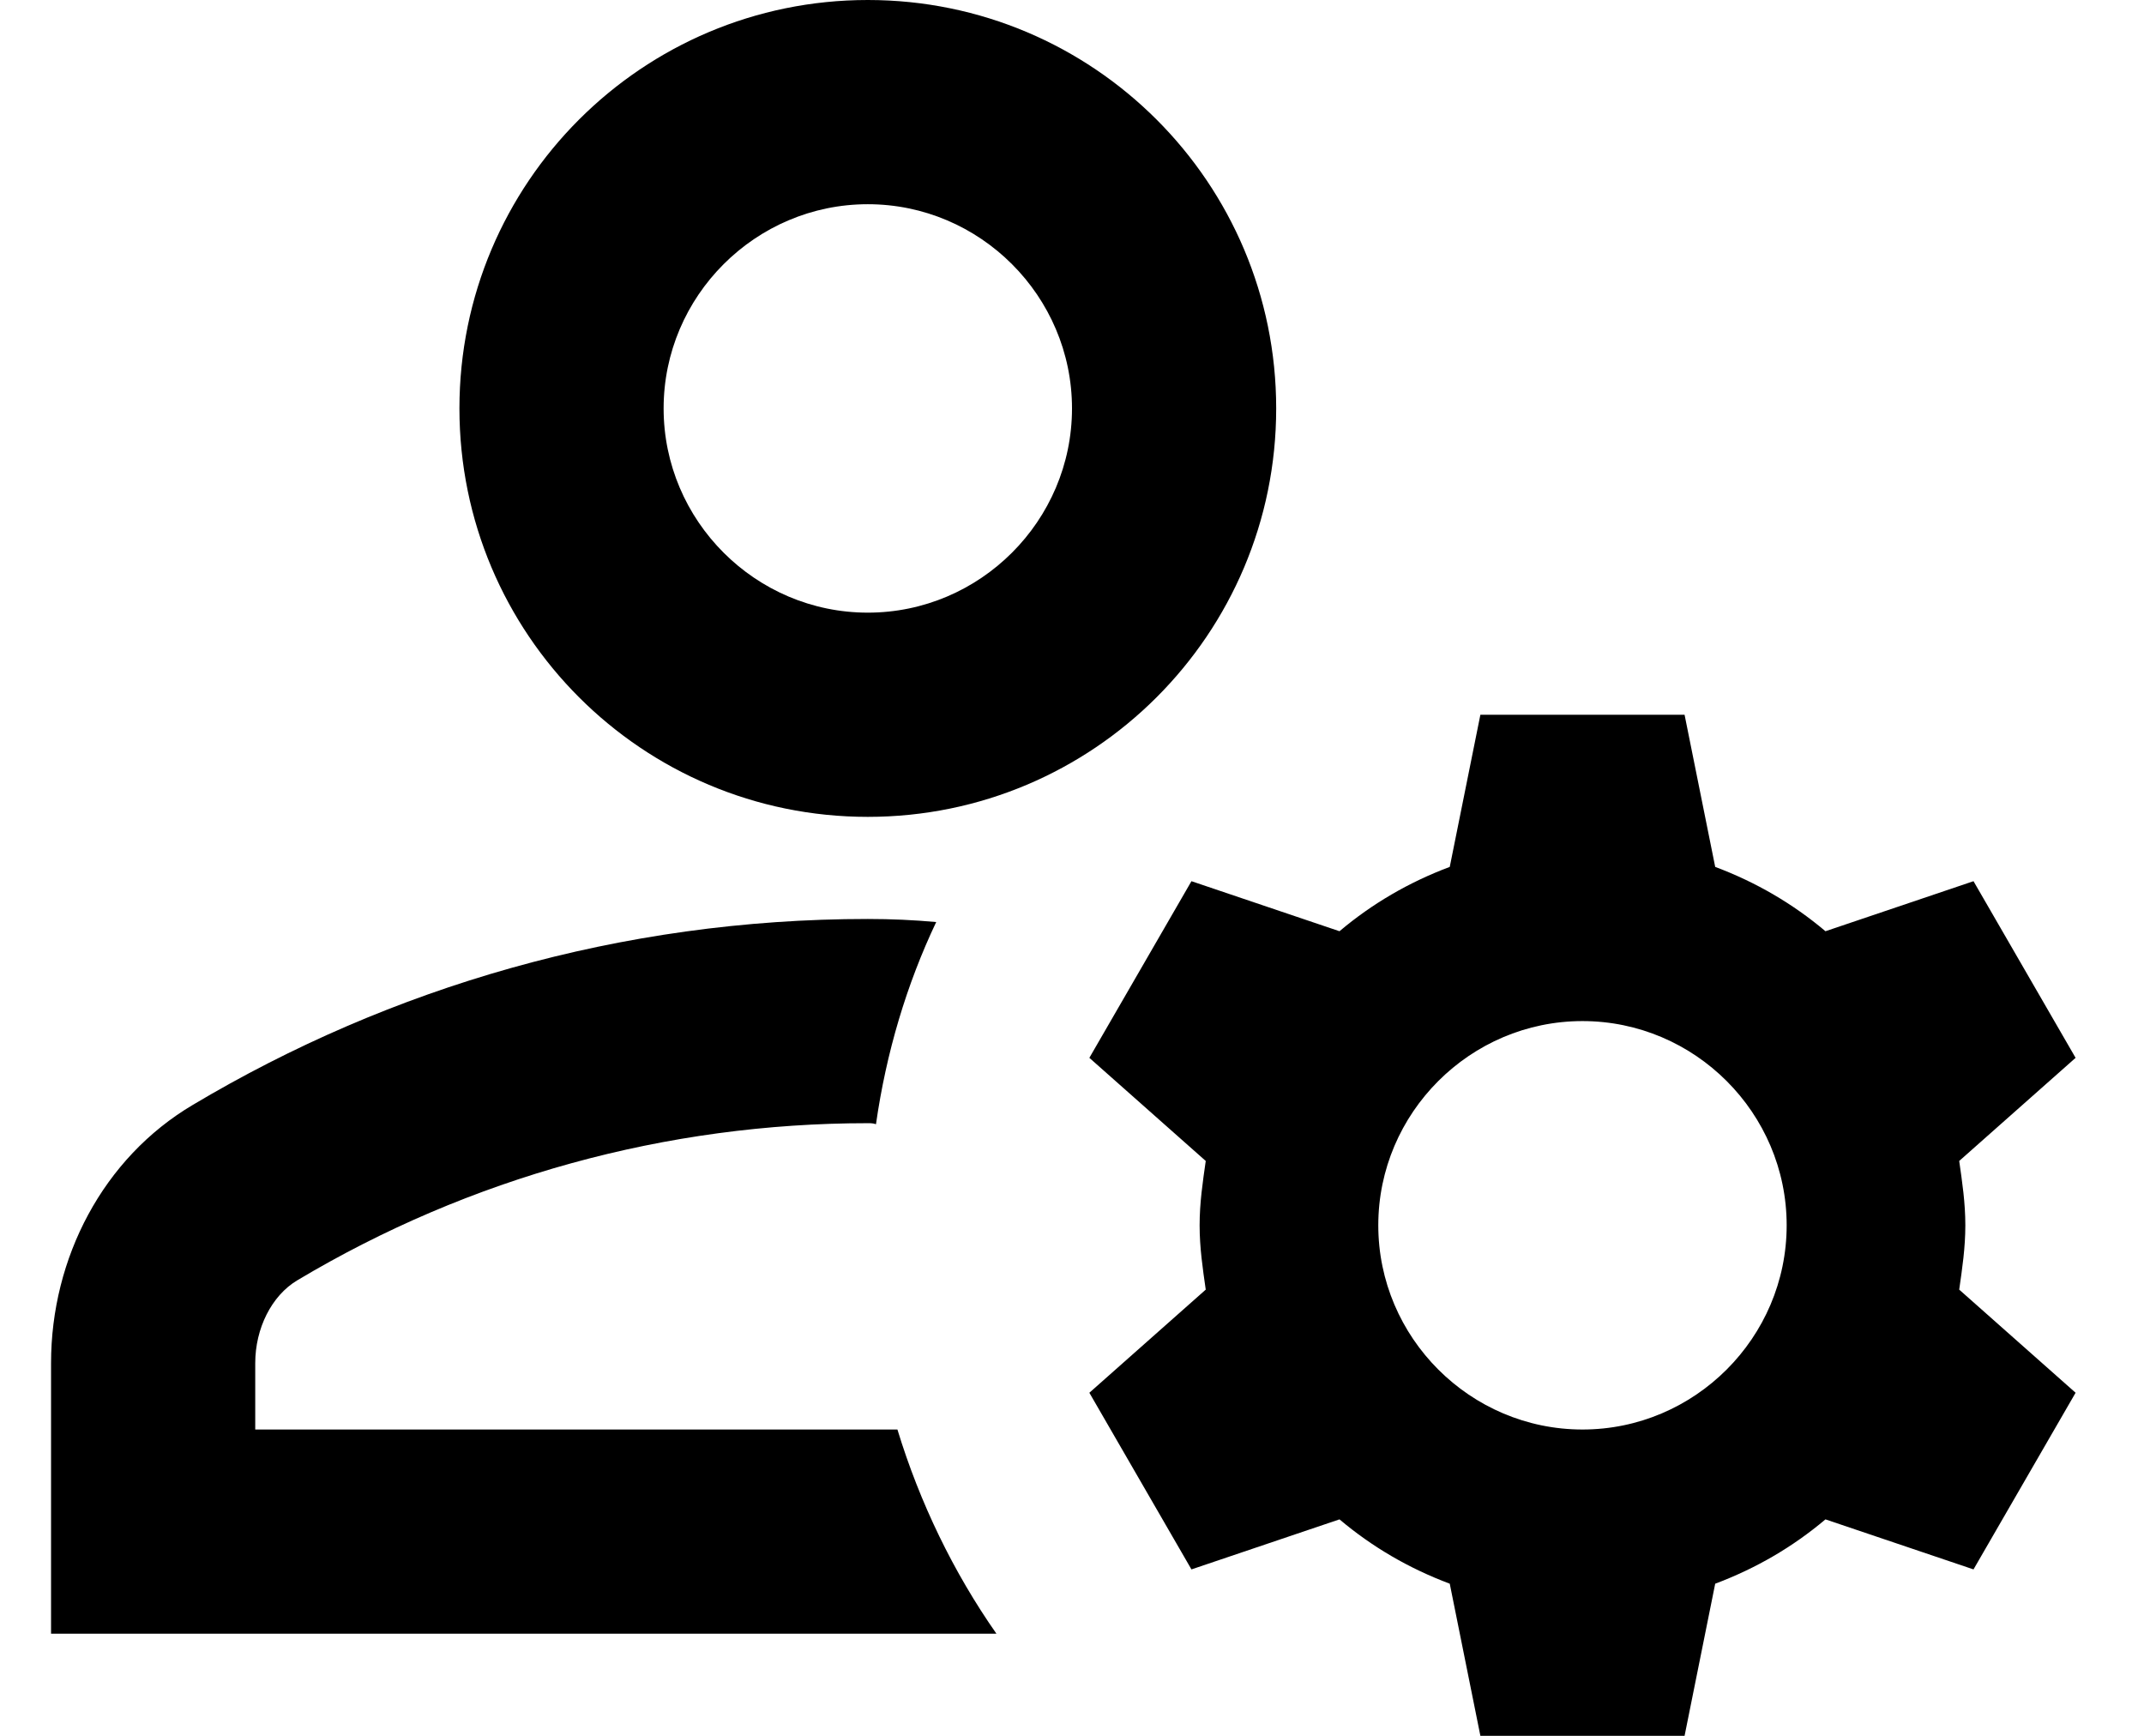 <svg width="21" height="17" viewBox="0 0 21 17" fill="none" xmlns="http://www.w3.org/2000/svg">
<path d="M2.5 14V13.35C2.5 13.01 2.66 12.69 2.91 12.54C4.6 11.53 6.53 11 8.5 11C8.53 11 8.55 11 8.58 11.01C8.68 10.31 8.88 9.64 9.17 9.03C8.95 9.01 8.73 9 8.5 9C6.08 9 3.82 9.67 1.89 10.82C1.01 11.34 0.5 12.32 0.5 13.35V16H9.76C9.34 15.4 9.01 14.72 8.79 14H2.5ZM8.5 8C10.71 8 12.5 6.21 12.5 4C12.5 1.79 10.71 0 8.5 0C6.29 0 4.5 1.79 4.5 4C4.5 6.21 6.29 8 8.5 8ZM8.5 2C9.6 2 10.5 2.9 10.5 4C10.5 5.1 9.6 6 8.5 6C7.4 6 6.5 5.1 6.5 4C6.5 2.9 7.4 2 8.5 2ZM19.25 12C19.25 11.78 19.22 11.58 19.19 11.37L20.33 10.36L19.33 8.63L17.88 9.12C17.56 8.85 17.2 8.64 16.8 8.49L16.5 7H14.5L14.2 8.49C13.8 8.64 13.44 8.85 13.12 9.12L11.67 8.63L10.67 10.36L11.81 11.37C11.78 11.58 11.75 11.78 11.75 12C11.75 12.22 11.78 12.42 11.81 12.63L10.67 13.64L11.67 15.37L13.12 14.88C13.44 15.15 13.8 15.36 14.2 15.51L14.5 17H16.5L16.8 15.51C17.2 15.36 17.56 15.15 17.88 14.88L19.33 15.37L20.33 13.64L19.19 12.63C19.22 12.42 19.25 12.22 19.25 12ZM15.5 14C14.4 14 13.5 13.1 13.5 12C13.5 10.9 14.4 10 15.5 10C16.6 10 17.5 10.9 17.5 12C17.5 13.1 16.6 14 15.5 14Z" fill="currentColor"/>
</svg>
